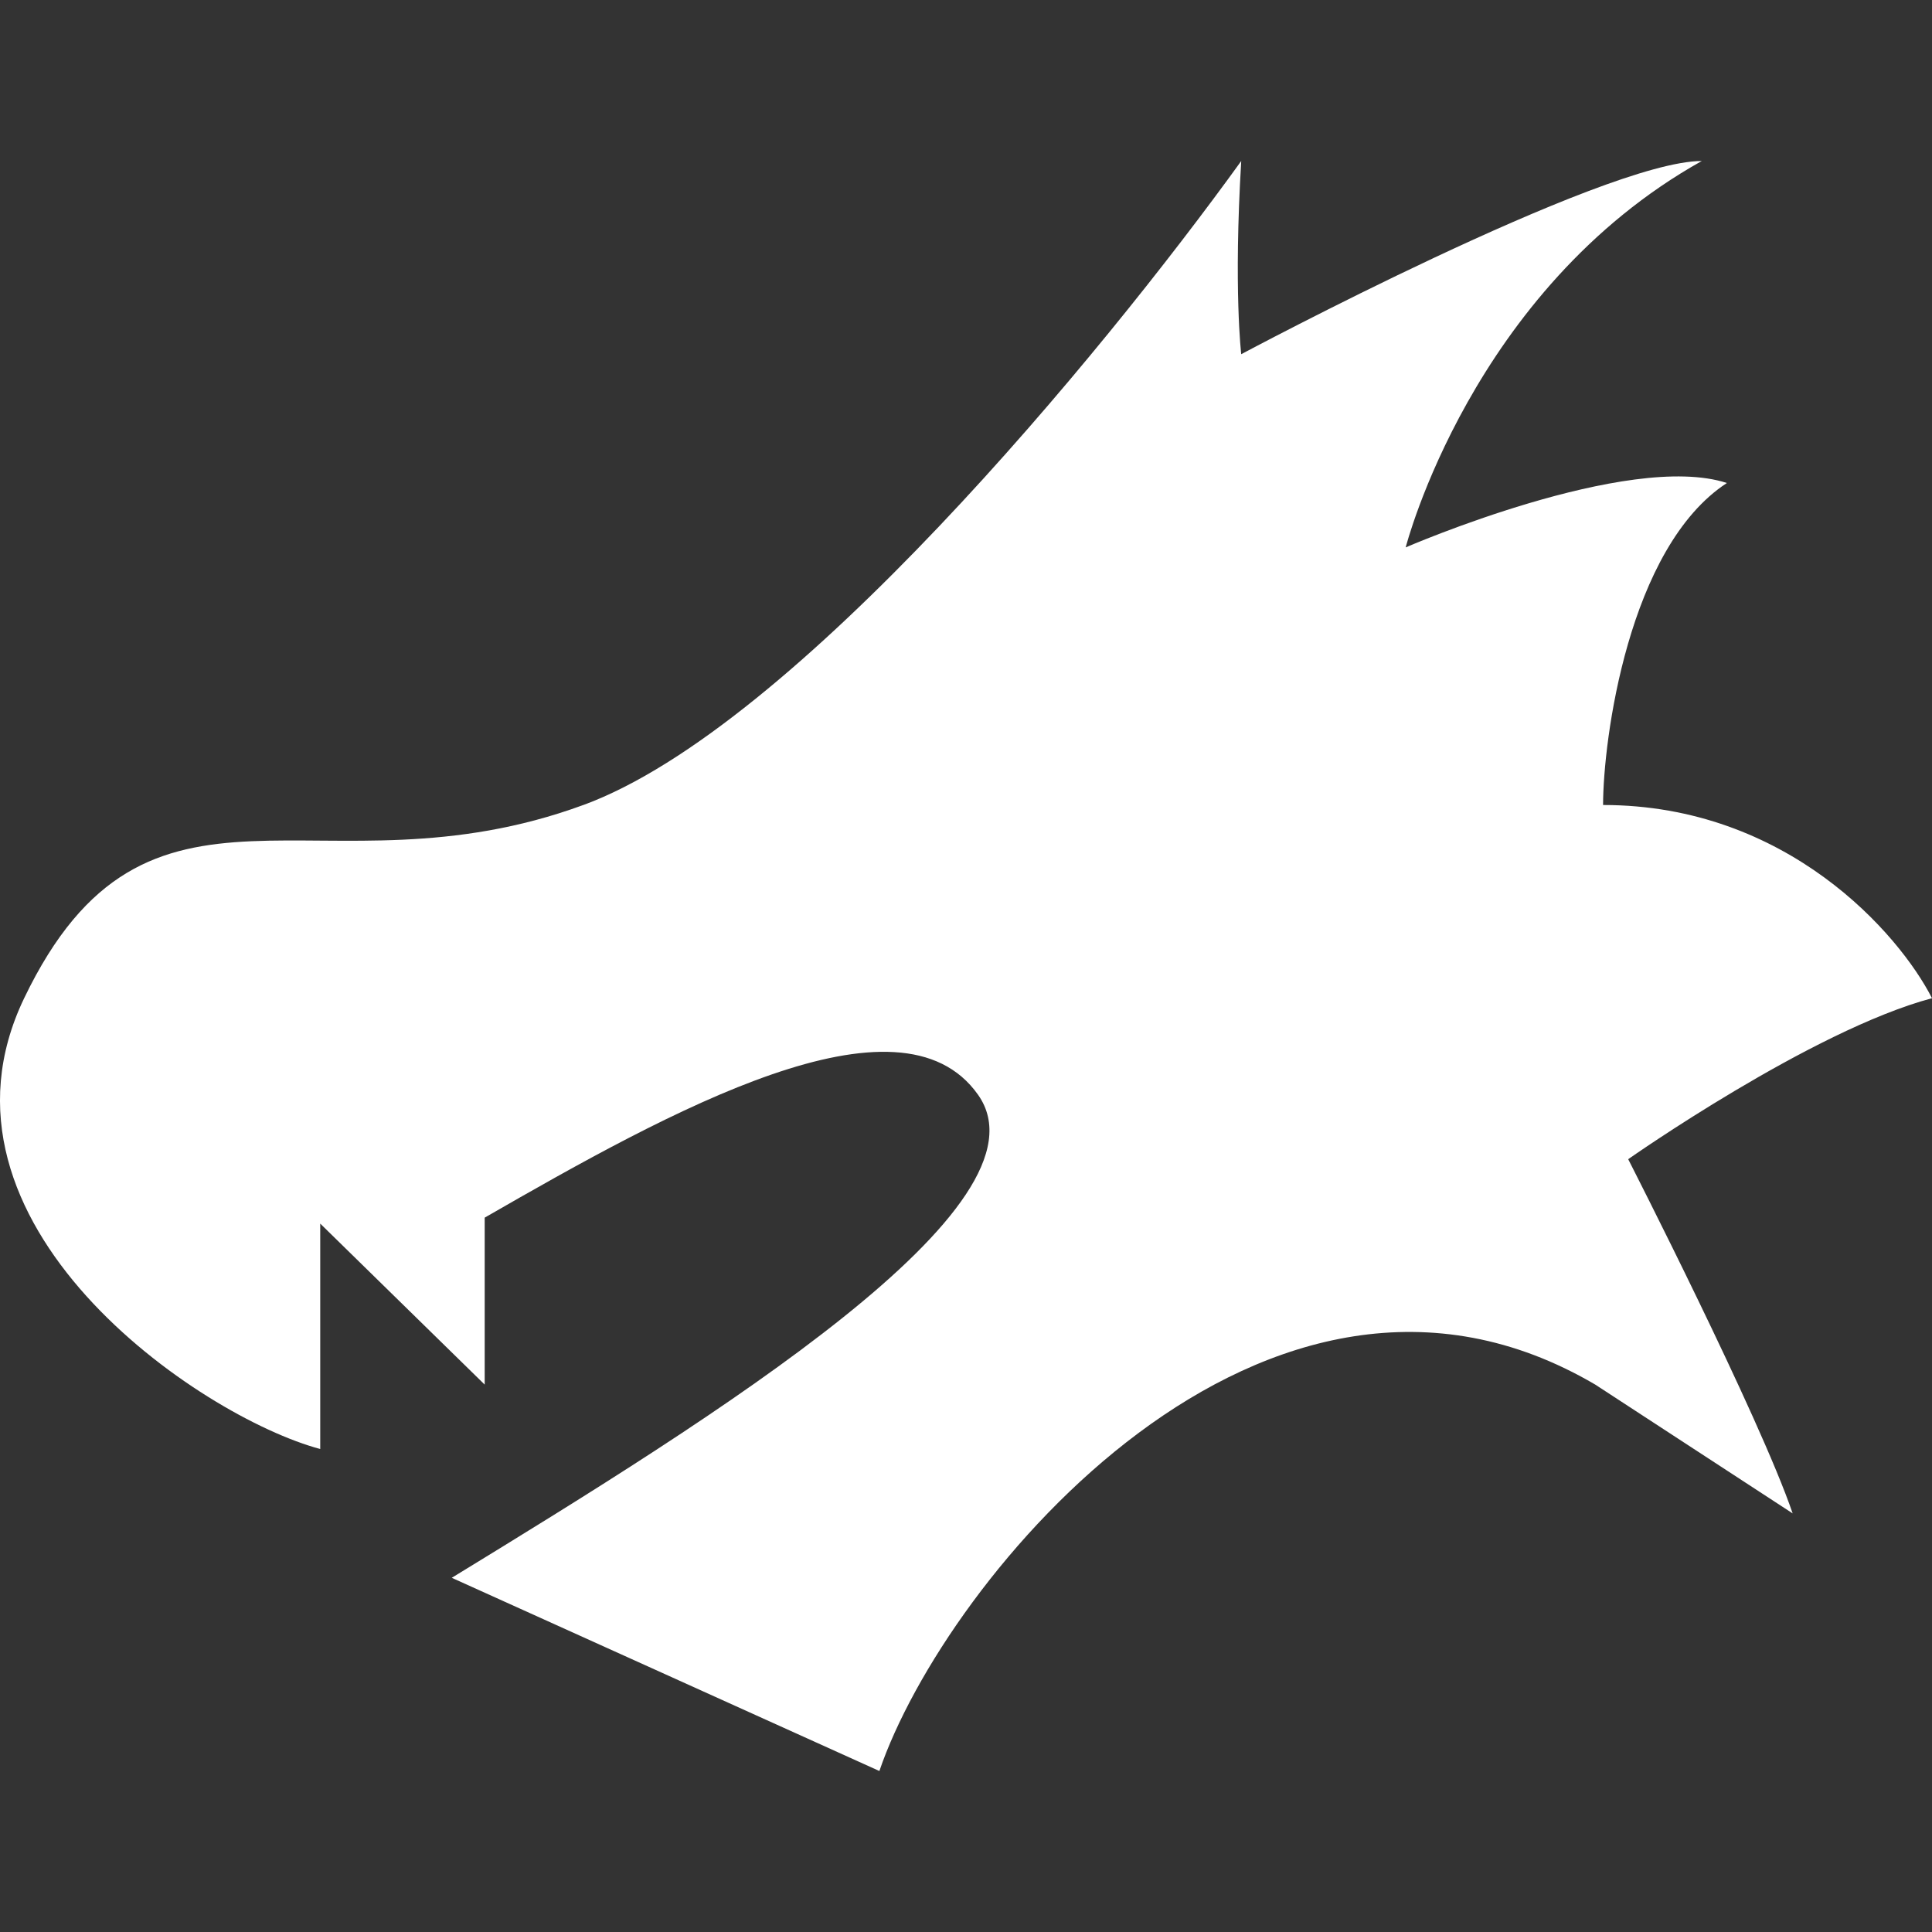 <svg width="24" height="24" viewBox="0 0 24 24" fill="none" xmlns="http://www.w3.org/2000/svg"><rect x="0" y="0" width="24" height="24" fill="#333333" stroke="none"/><g clip-path="url(#clip0_1854_128)"><path d="M7.247 10C9.862 9.04 13.688 4.4 15.419 2C15.323 3.6 15.419 4.4 15.419 4.4C15.419 4.4 19.914 2 21.14 2C18.28 3.6 17.462 6.8 17.462 6.8C17.462 6.8 20.226 5.6 21.452 6C20.226 6.8 19.914 9.2 19.914 10C22.202 10 23.592 11.6 24 12.4C22.502 12.8 20.226 14.4 20.226 14.4C20.226 14.4 21.86 17.6 22.269 18.8L19.817 17.2C15.731 14.8 11.741 19.6 10.924 22L5.612 19.6C8.881 17.6 13.122 14.978 12.15 13.6C11.178 12.222 8.336 13.793 6.021 15.126V17.2L3.978 15.2V18C2.48 17.6 -1.045 15.2 0.3 12.4C1.838 9.2 3.978 11.2 7.246 10H7.247Z" fill="white"/></g><defs><clipPath id="clip0_1854_128"><rect width="24" height="24" fill="white"/></clipPath></defs></svg>